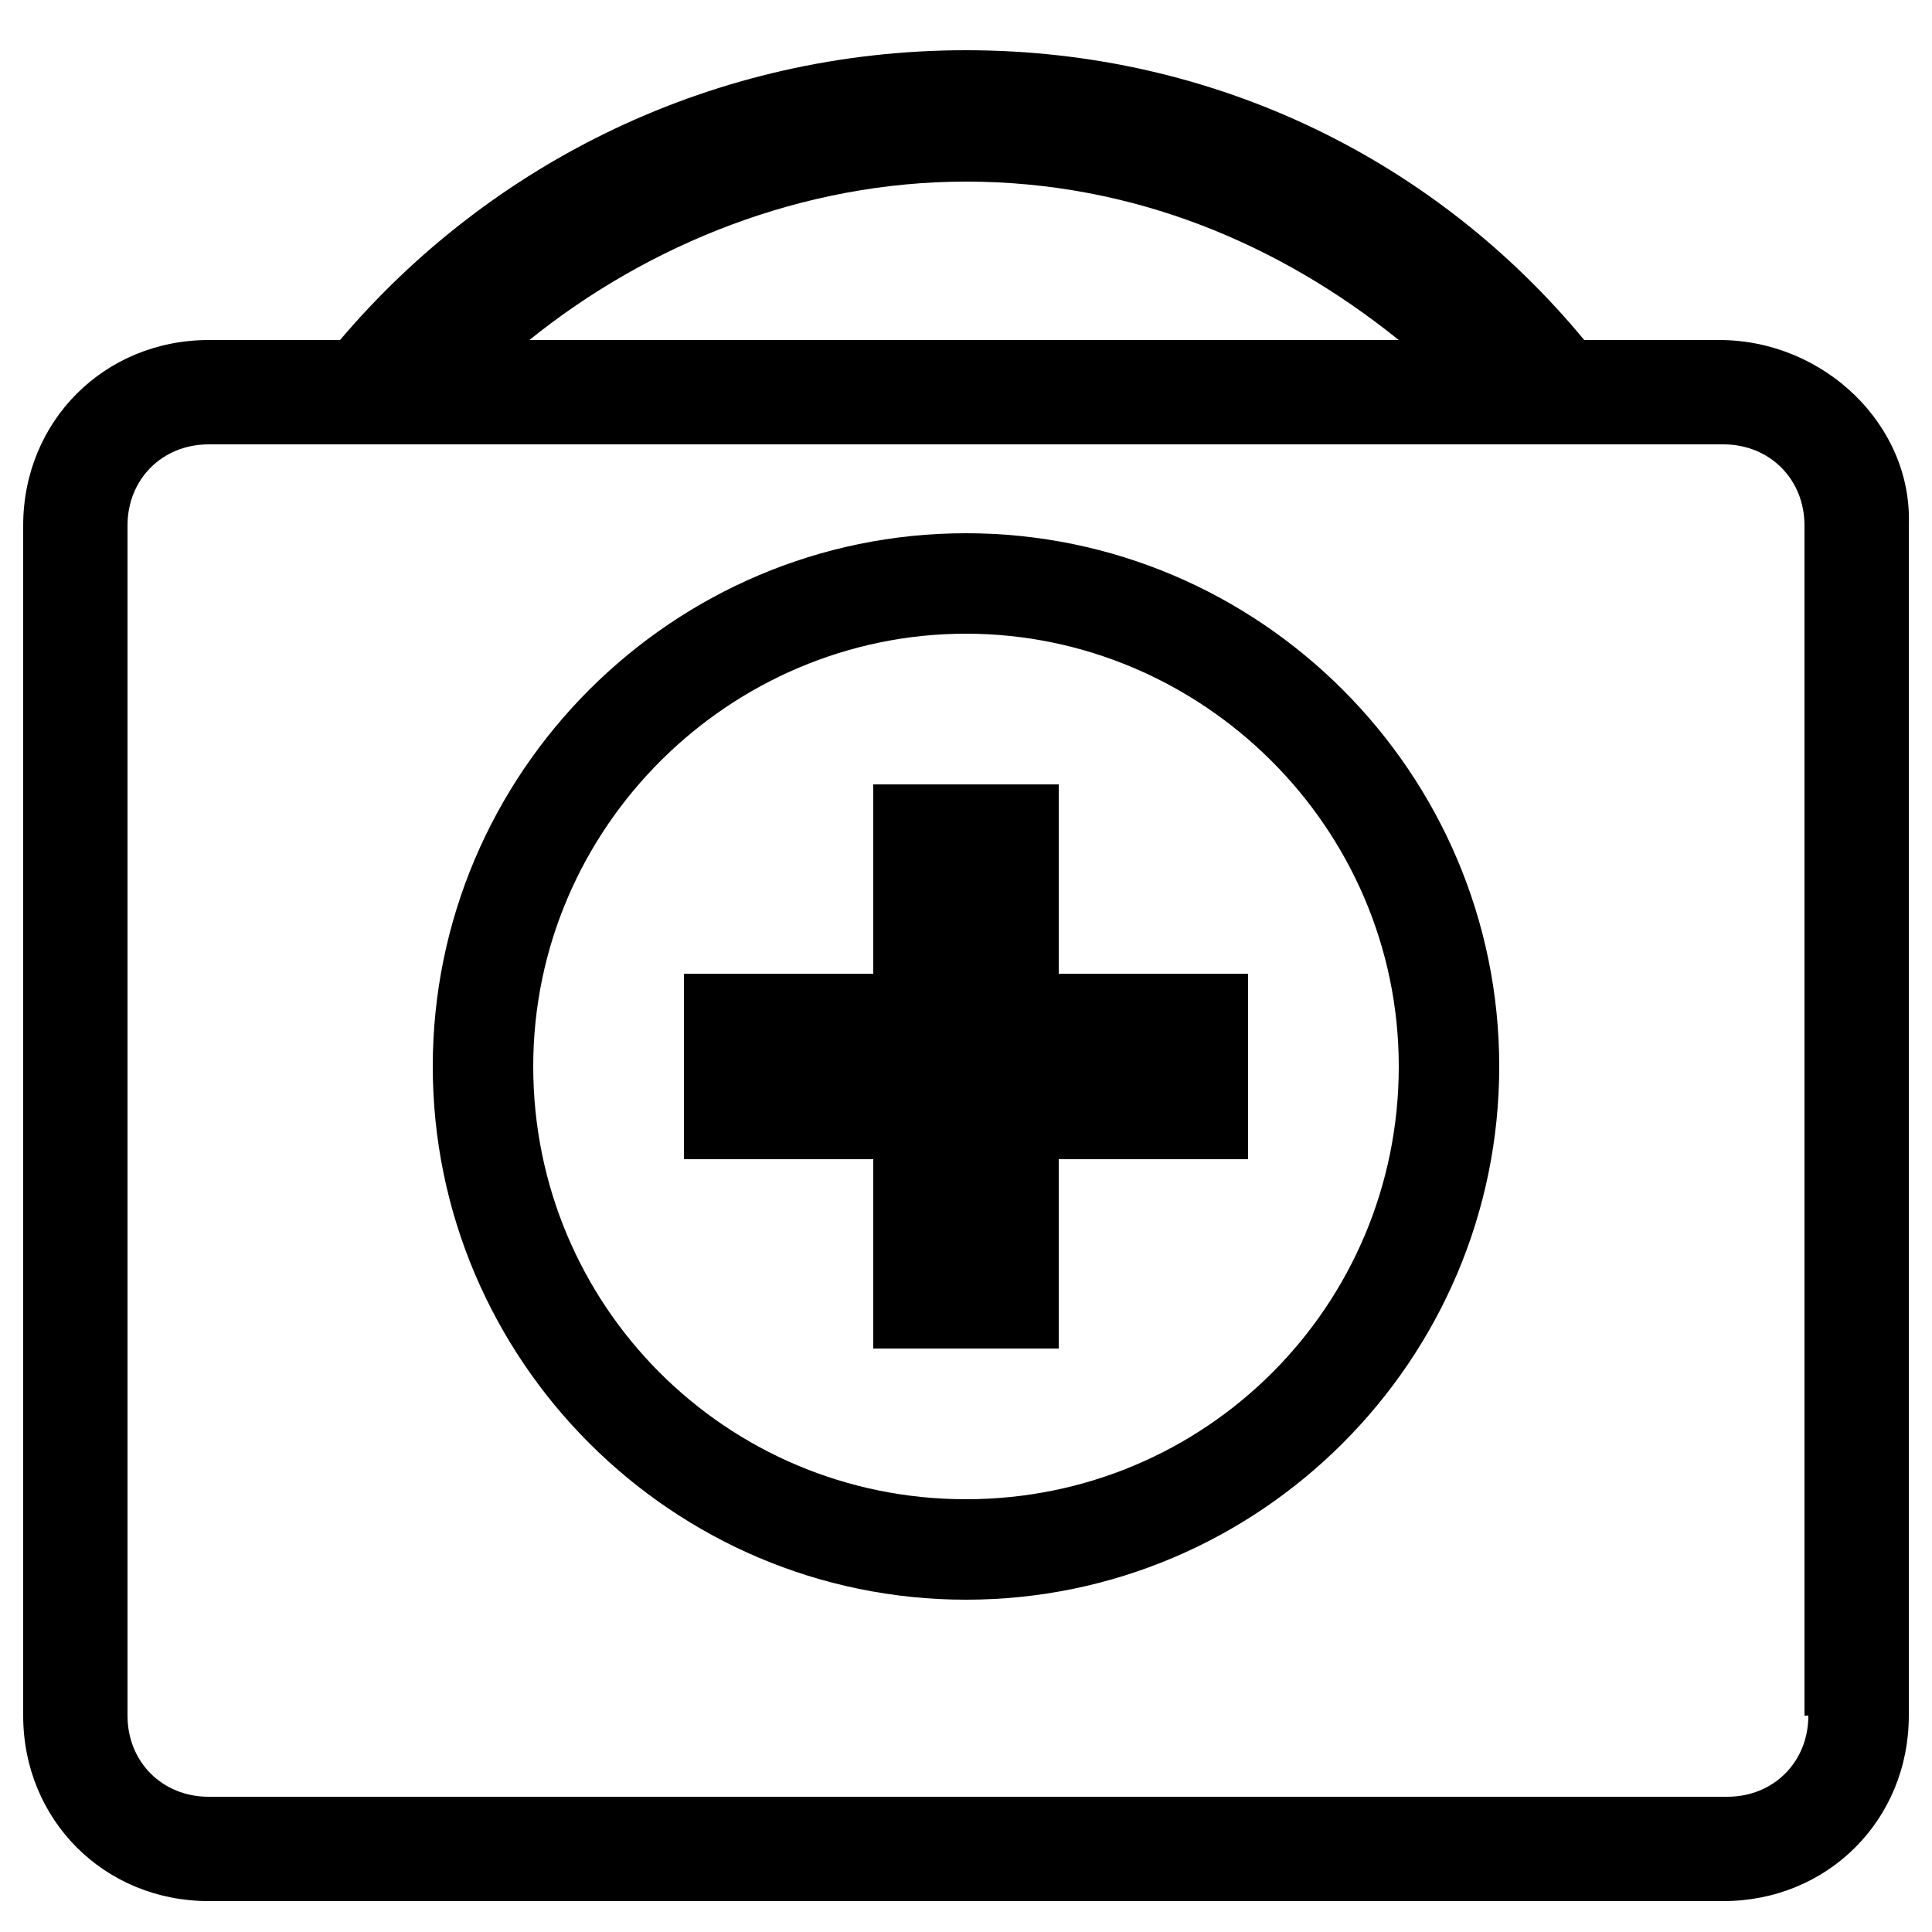 <?xml version="1.0" encoding="utf-8"?>
<!-- Generator: Adobe Illustrator 18.1.1, SVG Export Plug-In . SVG Version: 6.00 Build 0)  -->
<!DOCTYPE svg PUBLIC "-//W3C//DTD SVG 1.1//EN" "http://www.w3.org/Graphics/SVG/1.1/DTD/svg11.dtd">
<svg version="1.1" id="Слой_1" xmlns="http://www.w3.org/2000/svg" xmlns:xlink="http://www.w3.org/1999/xlink" x="0px" y="0px"
	 viewBox="0 0 50 50" enable-background="new 0 0 50 50" xml:space="preserve">
<path d="M44.5,8.8h-3.5C37.2,4.2,31.5,1.3,25,1.3S12.7,4.2,8.8,8.8H5.4c-2.7,0-4.8,2.1-4.8,4.8v30.8
	c0,2.7,2.1,4.8,4.8,4.8h39.2c2.7,0,4.8-2.1,4.8-4.8V13.6C49.5,11,47.2,8.8,44.5,8.8z M25,4.7c4.3,0,8.1,1.6,11.2,4.1H13.7
	C16.8,6.3,20.8,4.7,25,4.7z M46.8,44.4c0,1.2-0.9,2.1-2.1,2.1H5.4c-1.2,0-2.1-0.9-2.1-2.1V13.6c0-1.2,0.9-2.1,2.1-2.1h39.2
	c1.2,0,2.1,0.9,2.1,2.1v30.8H46.8z"/>
<g id="ic_x5F_bag-elem-1">
	<g>
		<polygon points="22.6,20.3 27.4,20.3 27.4,25.2 32.3,25.2 32.3,30 27.4,30 27.4,34.9 22.6,34.9 22.6,30 17.7,30
			17.7,25.2 22.6,25.2 		"/>
	</g>
	<g>
		<path d="M25,41.4c-7.6,0-13.8-6.2-13.8-13.8S17.4,13.8,25,13.8S38.8,20,38.8,27.6S32.6,41.4,25,41.4z M25,16.4
			c-6.1,0-11.2,5-11.2,11.2s5,11.2,11.2,11.2s11.2-5,11.2-11.2S31.1,16.4,25,16.4z"/>
	</g>
</g>
</svg>

